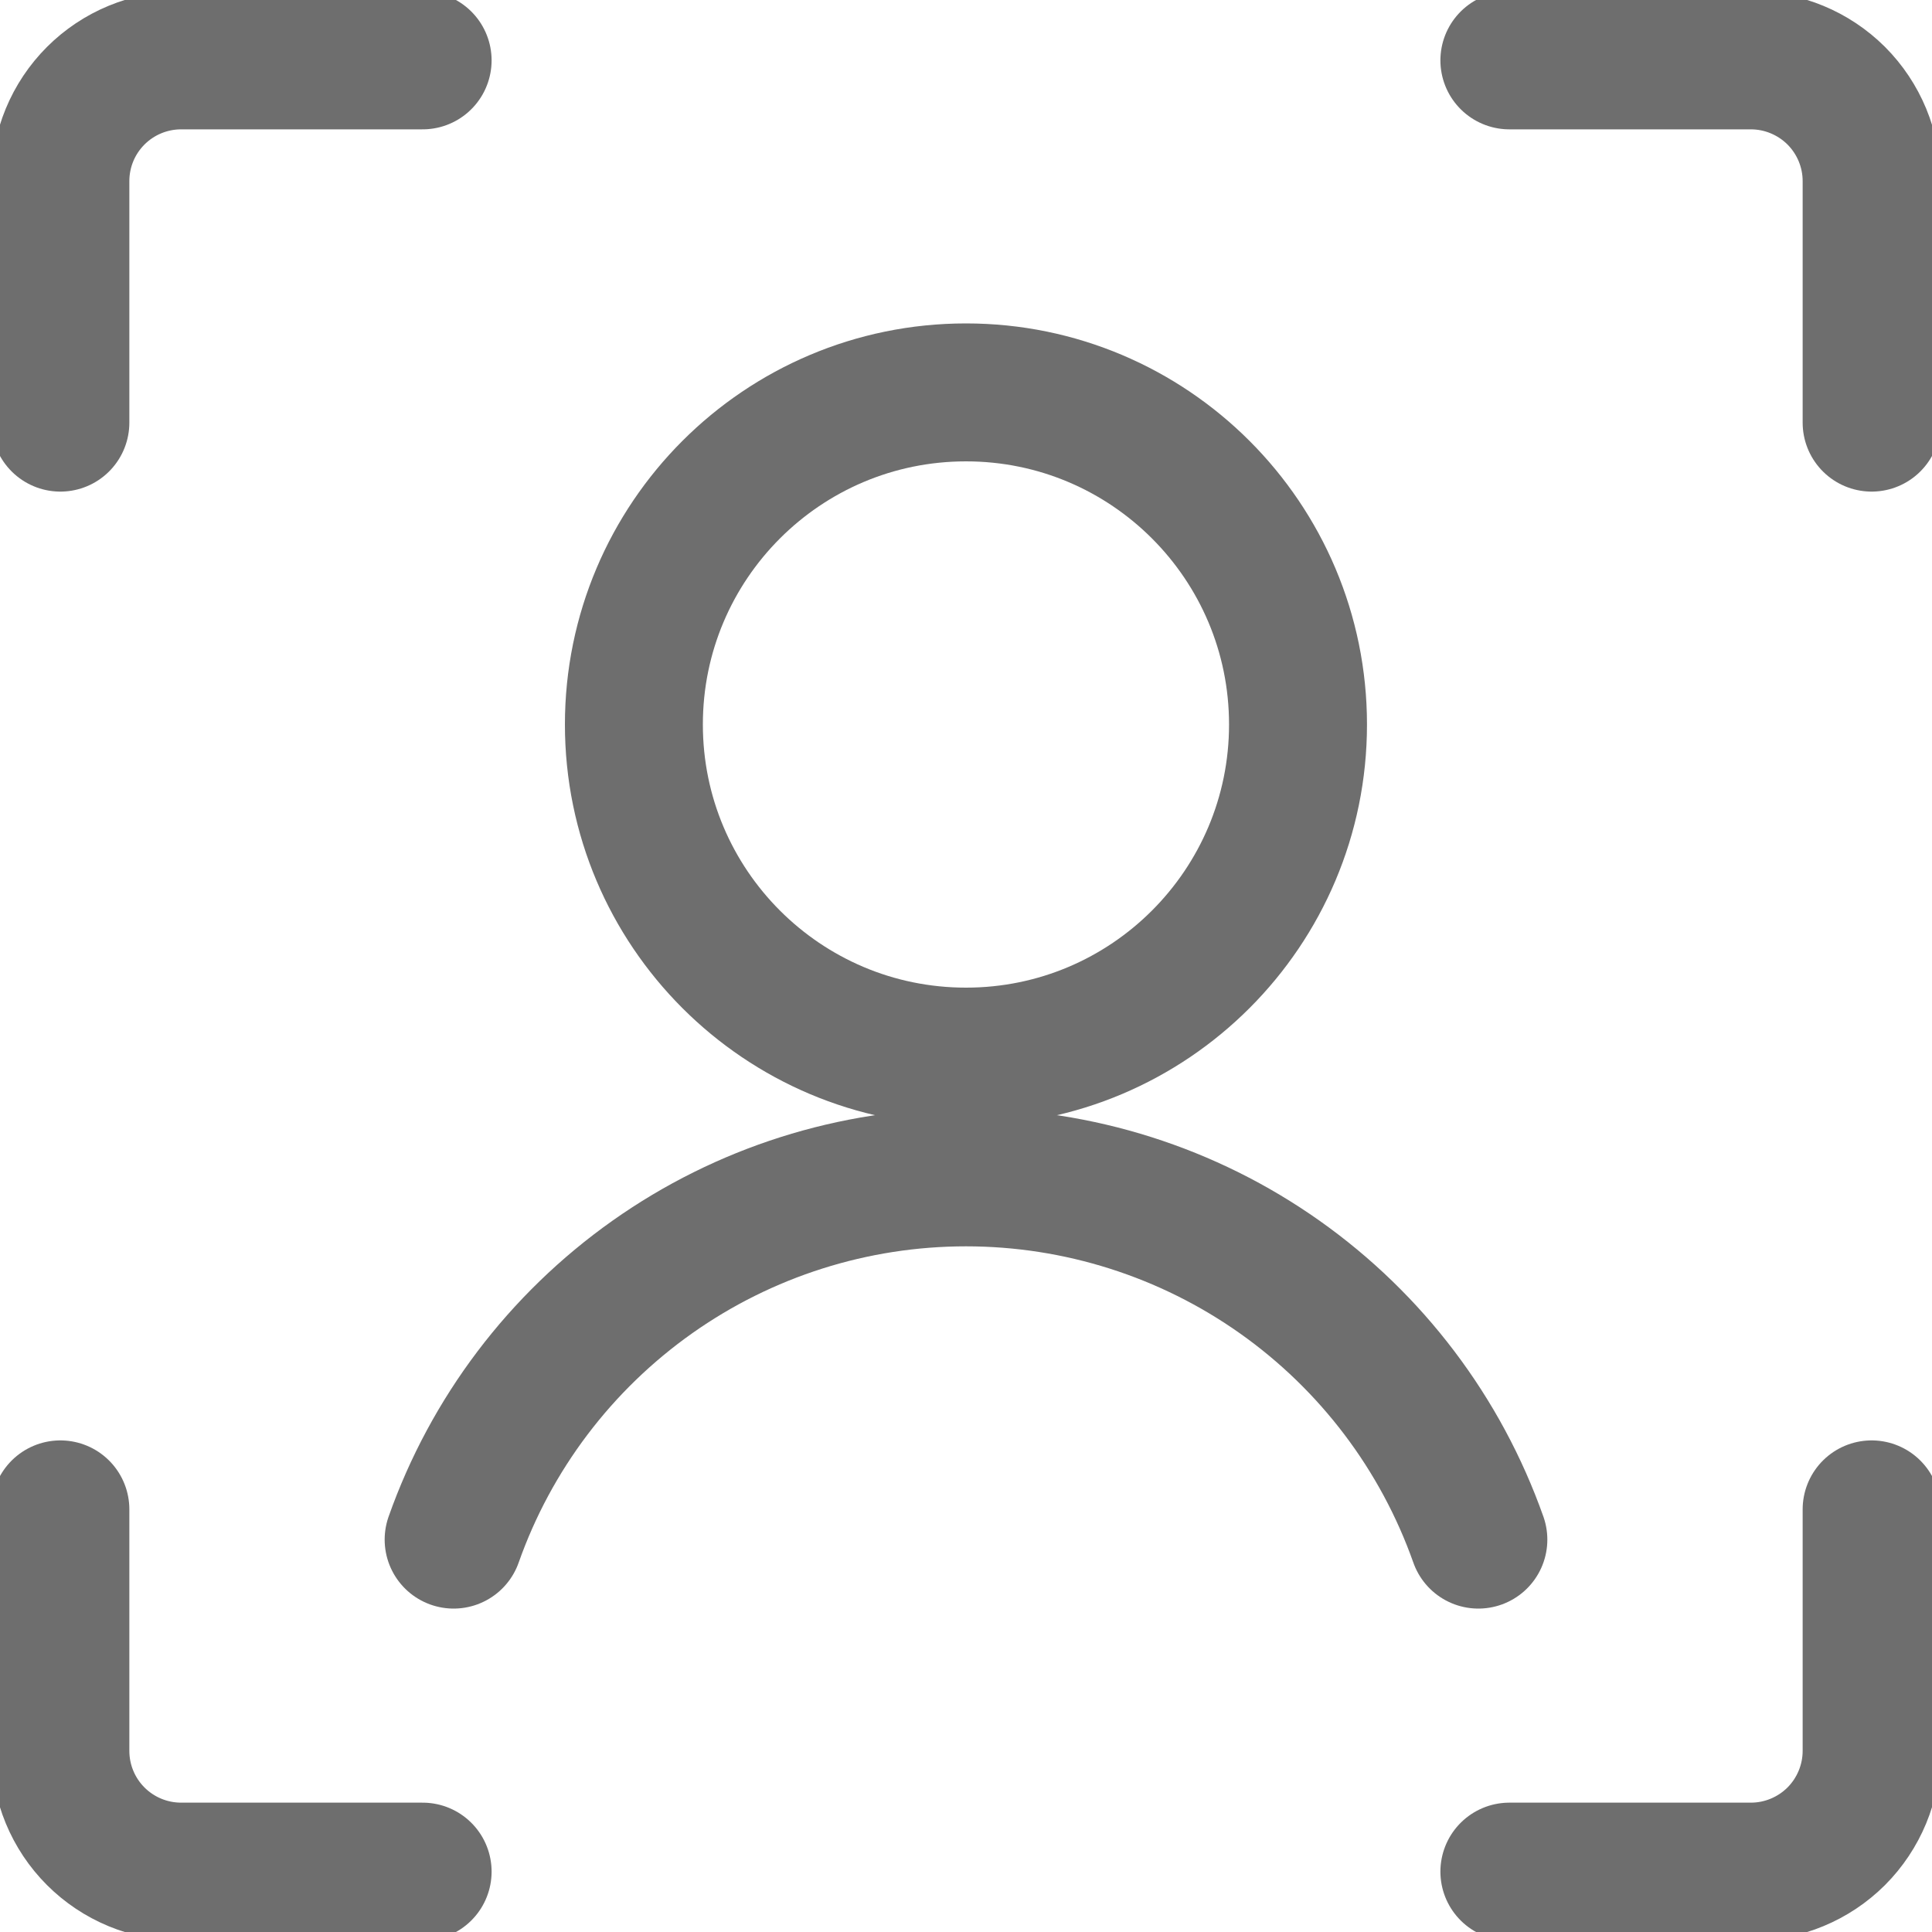 <svg width="20" height="20" viewBox="0 0 20 20" fill="none" xmlns="http://www.w3.org/2000/svg">
<g clip-path="url(#clip0_609_867)">
<path d="M19.375 15.625V18.125C19.375 18.456 19.243 18.774 19.009 19.009C18.774 19.243 18.456 19.375 18.125 19.375H15.625" stroke="#6E6E6E" stroke-width="1.428" stroke-linecap="round" stroke-linejoin="round"/>
<path d="M15.625 0.625H18.125C18.456 0.625 18.774 0.757 19.009 0.991C19.243 1.226 19.375 1.543 19.375 1.875V4.375" stroke="#6E6E6E" stroke-width="1.428" stroke-linecap="round" stroke-linejoin="round"/>
<path d="M0.625 4.375V1.875C0.625 1.543 0.756 1.226 0.991 0.991C1.225 0.757 1.543 0.625 1.875 0.625H4.375" stroke="#6E6E6E" stroke-width="1.428" stroke-linecap="round" stroke-linejoin="round"/>
<path d="M4.375 19.375H1.875C1.543 19.375 1.225 19.243 0.991 19.009C0.756 18.774 0.625 18.456 0.625 18.125V15.625" stroke="#6E6E6E" stroke-width="1.428" stroke-linecap="round" stroke-linejoin="round"/>
<path d="M10 10.938C11.898 10.938 13.437 9.398 13.437 7.5C13.437 5.602 11.898 4.062 10 4.062C8.101 4.062 6.562 5.602 6.562 7.5C6.562 9.398 8.101 10.938 10 10.938Z" stroke="#6E6E6E" stroke-width="1.428" stroke-linecap="round" stroke-linejoin="round"/>
<path d="M15.304 15.938C14.916 14.841 14.198 13.892 13.248 13.22C12.298 12.548 11.163 12.188 10 12.188C8.836 12.188 7.702 12.548 6.752 13.22C5.802 13.892 5.083 14.841 4.696 15.938" stroke="#6E6E6E" stroke-width="1.428" stroke-linecap="round" stroke-linejoin="round"/>
</g>
<defs>
<clipPath id="clip0_609_867">
<rect width="20" height="20" fill="white"/>
</clipPath>
</defs>
</svg>
